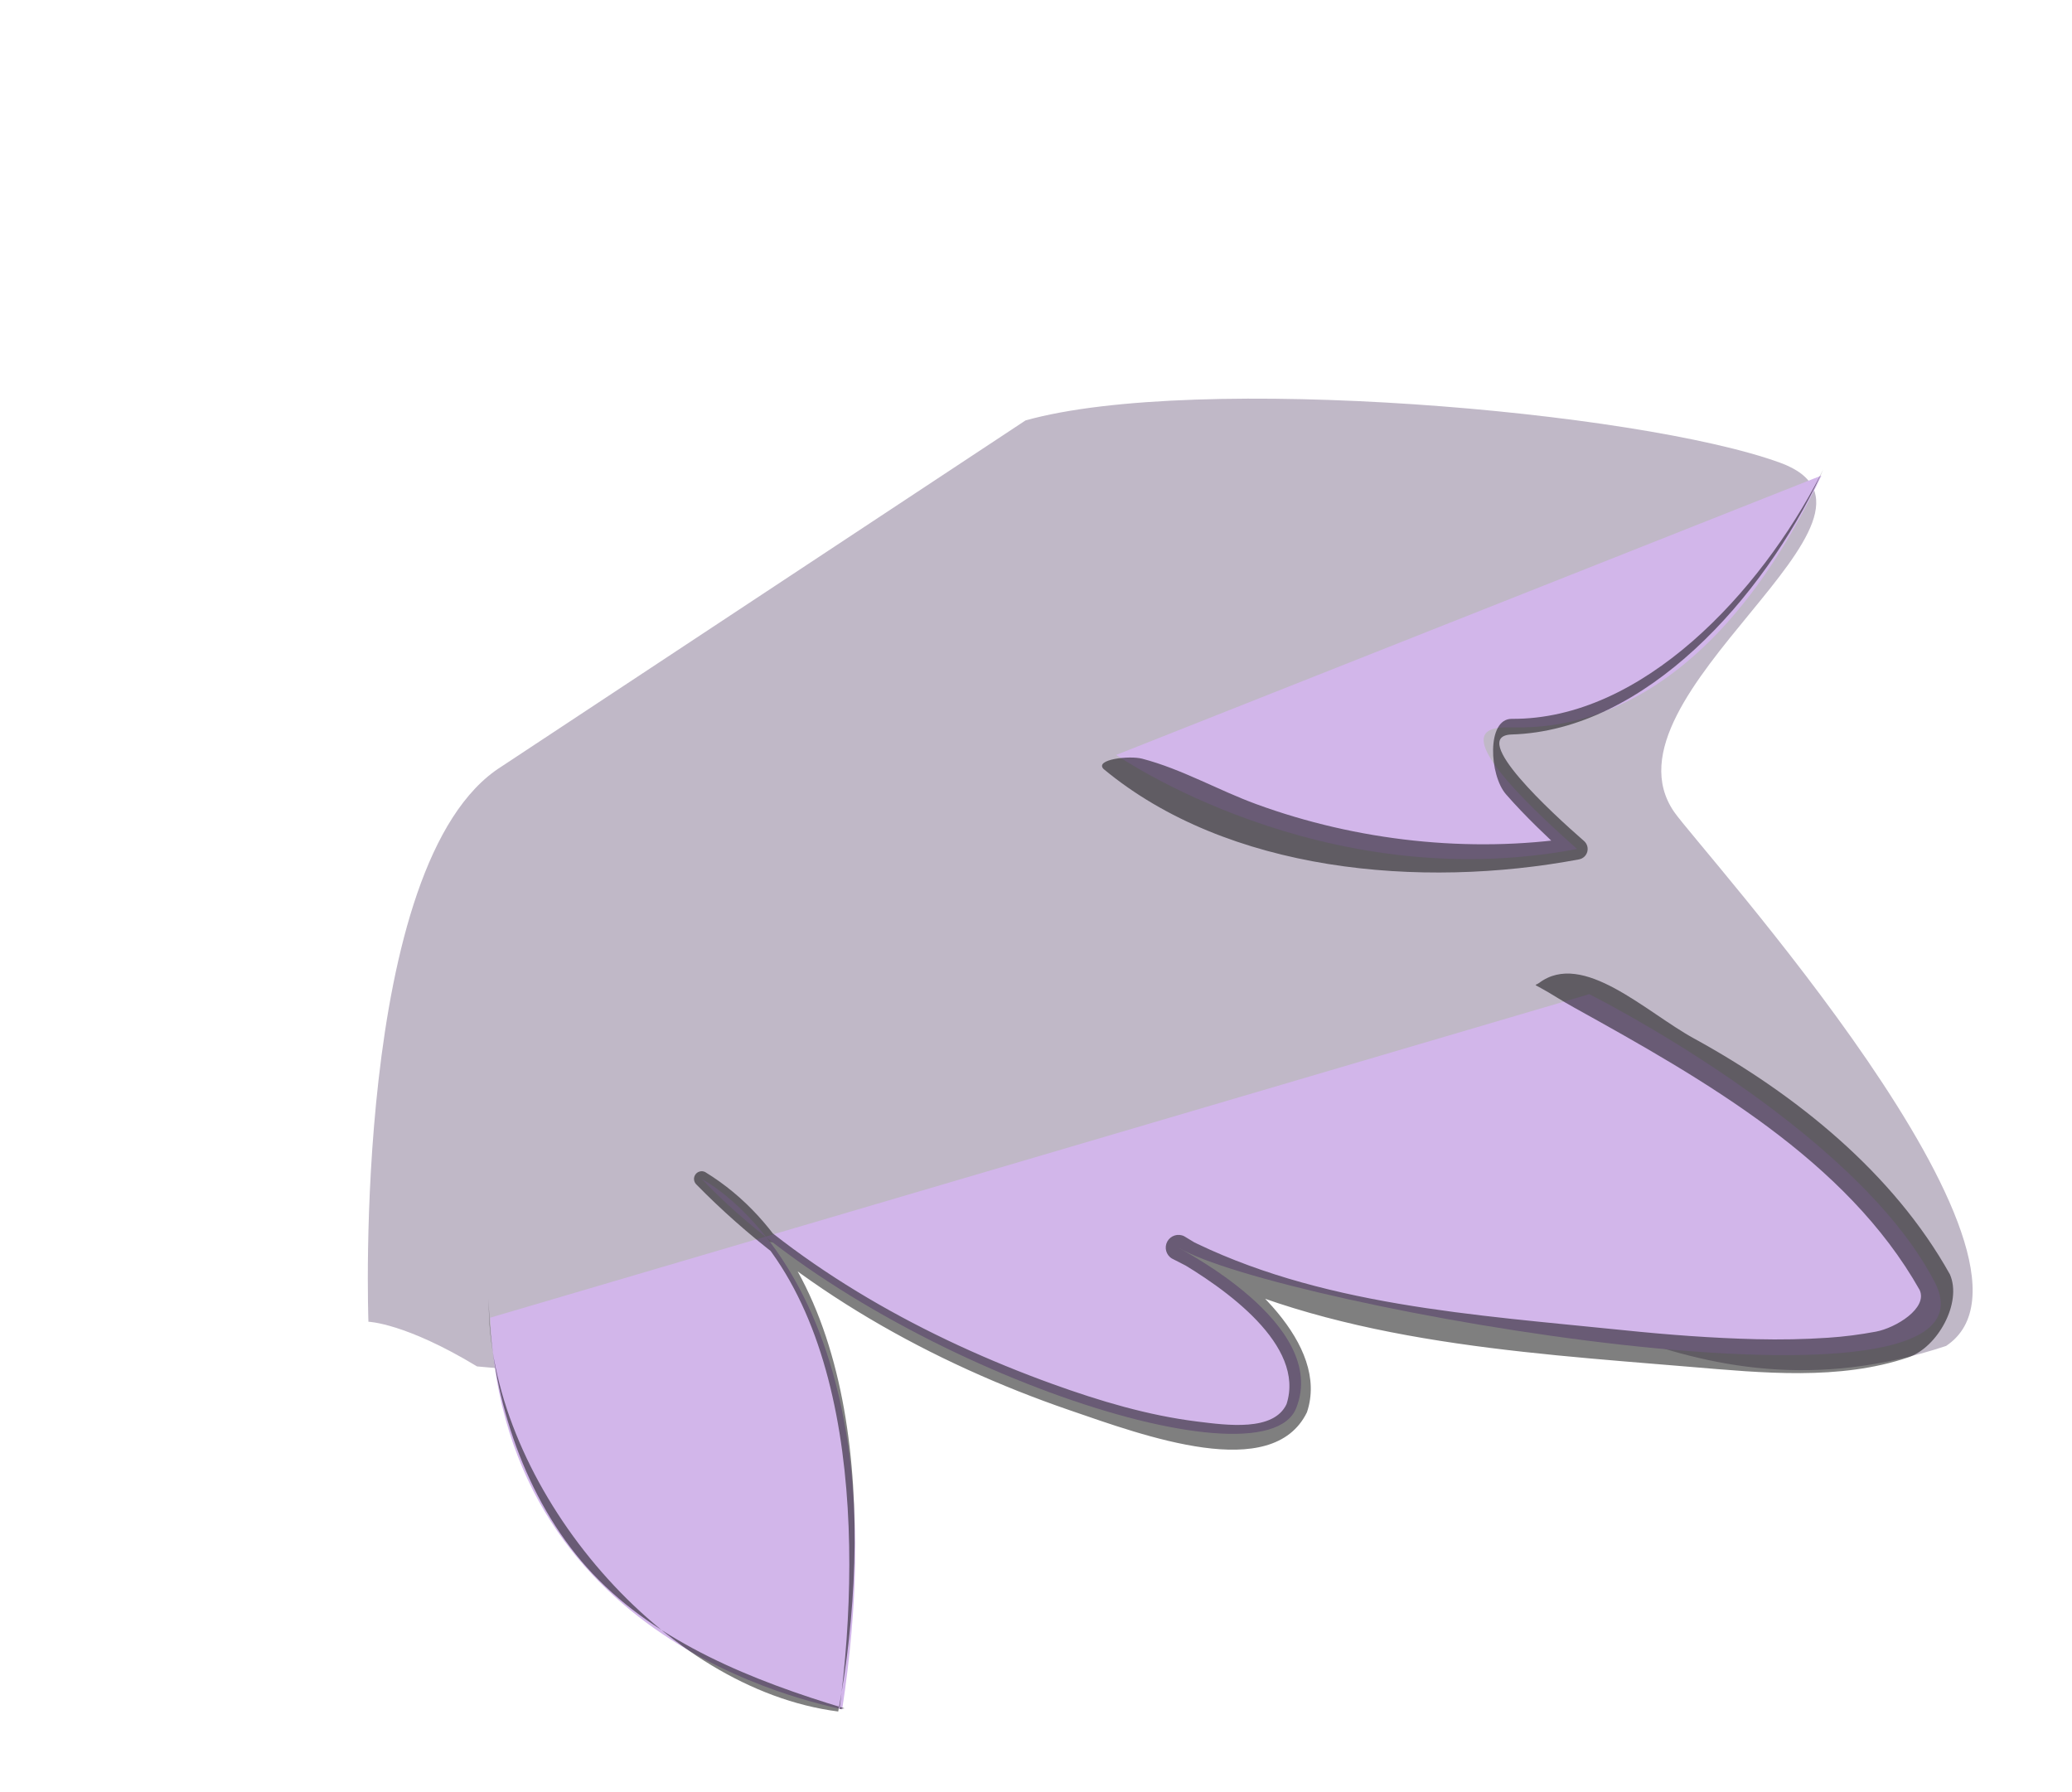 ﻿<?xml version="1.0" encoding="utf-8"?>
<!DOCTYPE svg PUBLIC "-//W3C//DTD SVG 1.1//EN" "http://www.w3.org/Graphics/SVG/1.1/DTD/svg11.dtd">
<svg xmlns="http://www.w3.org/2000/svg" xmlns:xlink="http://www.w3.org/1999/xlink" version="1.1" baseProfile="full" width="170" height="147" viewBox="0 0 170.00 147.00" enable-background="new 0 0 170.00 147.00" xml:space="preserve">
	<g>
		<path fill="#C0B8C7" fill-opacity="1" stroke-width="0.2" stroke-linejoin="round" d="M 84.142,34.491C 98.126,30.577 134.394,33.714 146.052,37.962C 157.71,42.21 130.769,57.02 137.352,66.602C 139.421,69.613 170.164,103.425 159.67,110.421C 138.099,117.584 125.21,103.195 111.828,101.876C 106.665,101.571 95.125,97.235 93.987,100.539C 92.849,103.843 82.67,104.545 63.056,101.876C 57.517,110.325 54.387,110.456 54.387,110.456C 54.387,110.456 51.935,113.346 39.139,112.1C 33.226,108.519 30.228,108.436 30.228,108.436C 30.228,108.436 28.812,70.666 41.139,62.892"/>
		<path fill="#D2B6EA" fill-opacity="1" stroke-width="0.64" stroke-linejoin="round" d="M 91.582,61.934C 91.582,61.934 108.406,73.649 129.394,69.651C 118.359,59.865 121.844,59.644 124.009,59.672C 126.979,59.711 139.501,60.005 149.439,39.017"/>
		<path fill="#000000" fill-opacity="0.502" stroke-width="0.2" stroke-linecap="round" stroke-linejoin="round" d="M 90.543,63.088C 89.787,62.3 92.652,61.968 93.709,62.244C 96.963,63.093 99.926,64.82 103.085,65.976C 111.31,68.985 120.555,70.016 129.216,68.714L 128.761,70.365C 126.971,68.685 125.166,67.008 123.555,65.156C 122.199,63.597 121.952,58.989 124.018,58.974C 134.778,59.06 144.434,48.545 149.359,38.979L 149.584,38.524L 149.375,38.986C 144.687,48.978 135.034,59.942 124.002,60.258C 120.476,60.407 127.31,66.683 129.97,69.002C 130.217,69.222 130.318,69.563 130.23,69.881C 130.143,70.2 129.881,70.441 129.557,70.503C 116.547,72.948 100.724,71.548 90.543,63.088 Z "/>
		<path fill="#D2B6EA" fill-opacity="1" stroke-width="0.64" stroke-linejoin="round" d="M 130.394,81.561C 130.394,81.561 152.159,92.444 158.739,105.187C 165.318,117.93 104.519,107.102 96.69,102.355C 96.69,102.438 109.1,108.601 106.351,115.514C 103.603,122.427 71.482,111.461 57.573,96.719C 57.49,96.719 74.536,104.936 69.094,140.251C 68.983,140.029 41.332,135.864 40.221,108.102"/>
		<path fill="#000000" fill-opacity="0.502" stroke-width="0.2" stroke-linecap="round" stroke-linejoin="round" d="M 129.177,82.675C 128.927,82.532 128.675,82.392 128.426,82.246C 128.194,82.111 127.964,81.974 127.737,81.833C 125.614,80.513 125.858,80.956 126.279,80.64C 129.874,77.943 135.03,83.029 138.972,85.188C 147.323,89.762 155.342,96.229 159.98,104.545C 161.008,106.868 158.975,110.544 156.569,111.358C 150.911,113.272 144.619,112.634 138.667,112.136C 124.238,110.931 108.944,110.024 96.148,103.248C 95.669,102.957 95.504,102.34 95.776,101.849C 96.048,101.358 96.659,101.17 97.16,101.422C 102.231,104.376 109.103,110.302 107.23,115.864C 104.383,121.697 93.896,117.801 87.757,115.693C 76.465,111.816 65.463,105.686 57.113,97.153C 56.904,96.931 56.883,96.591 57.063,96.346C 57.244,96.1 57.574,96.018 57.849,96.151C 70.833,104.086 71.615,125.242 68.773,140.412C 54.496,138.601 40.849,122.479 40.132,108.106L 40.079,106.556L 40.151,108.105C 40.616,115.643 43.443,123.628 48.632,129.115C 53.995,134.789 61.814,137.902 69.29,140.152L 68.878,140.217C 70.816,125.493 70.071,104.843 57.349,97.182L 57.947,96.367C 65.789,104.195 75.975,109.798 86.397,113.558C 90.228,114.939 94.181,116.121 98.222,116.623C 100.693,116.93 104.494,117.45 105.555,115.198C 107.111,110.389 100.639,105.736 96.255,103.22L 97.192,101.527C 108.127,107.124 121.032,107.871 133.251,109.133C 136.856,109.505 140.475,109.78 144.098,109.868C 146.056,109.916 148.017,109.88 149.971,109.75C 151.293,109.662 152.611,109.492 153.913,109.248C 155.537,108.943 158.188,107.328 157.499,105.827C 151.505,95.208 139.842,88.586 129.177,82.675 Z "/>
	</g>
</svg>
